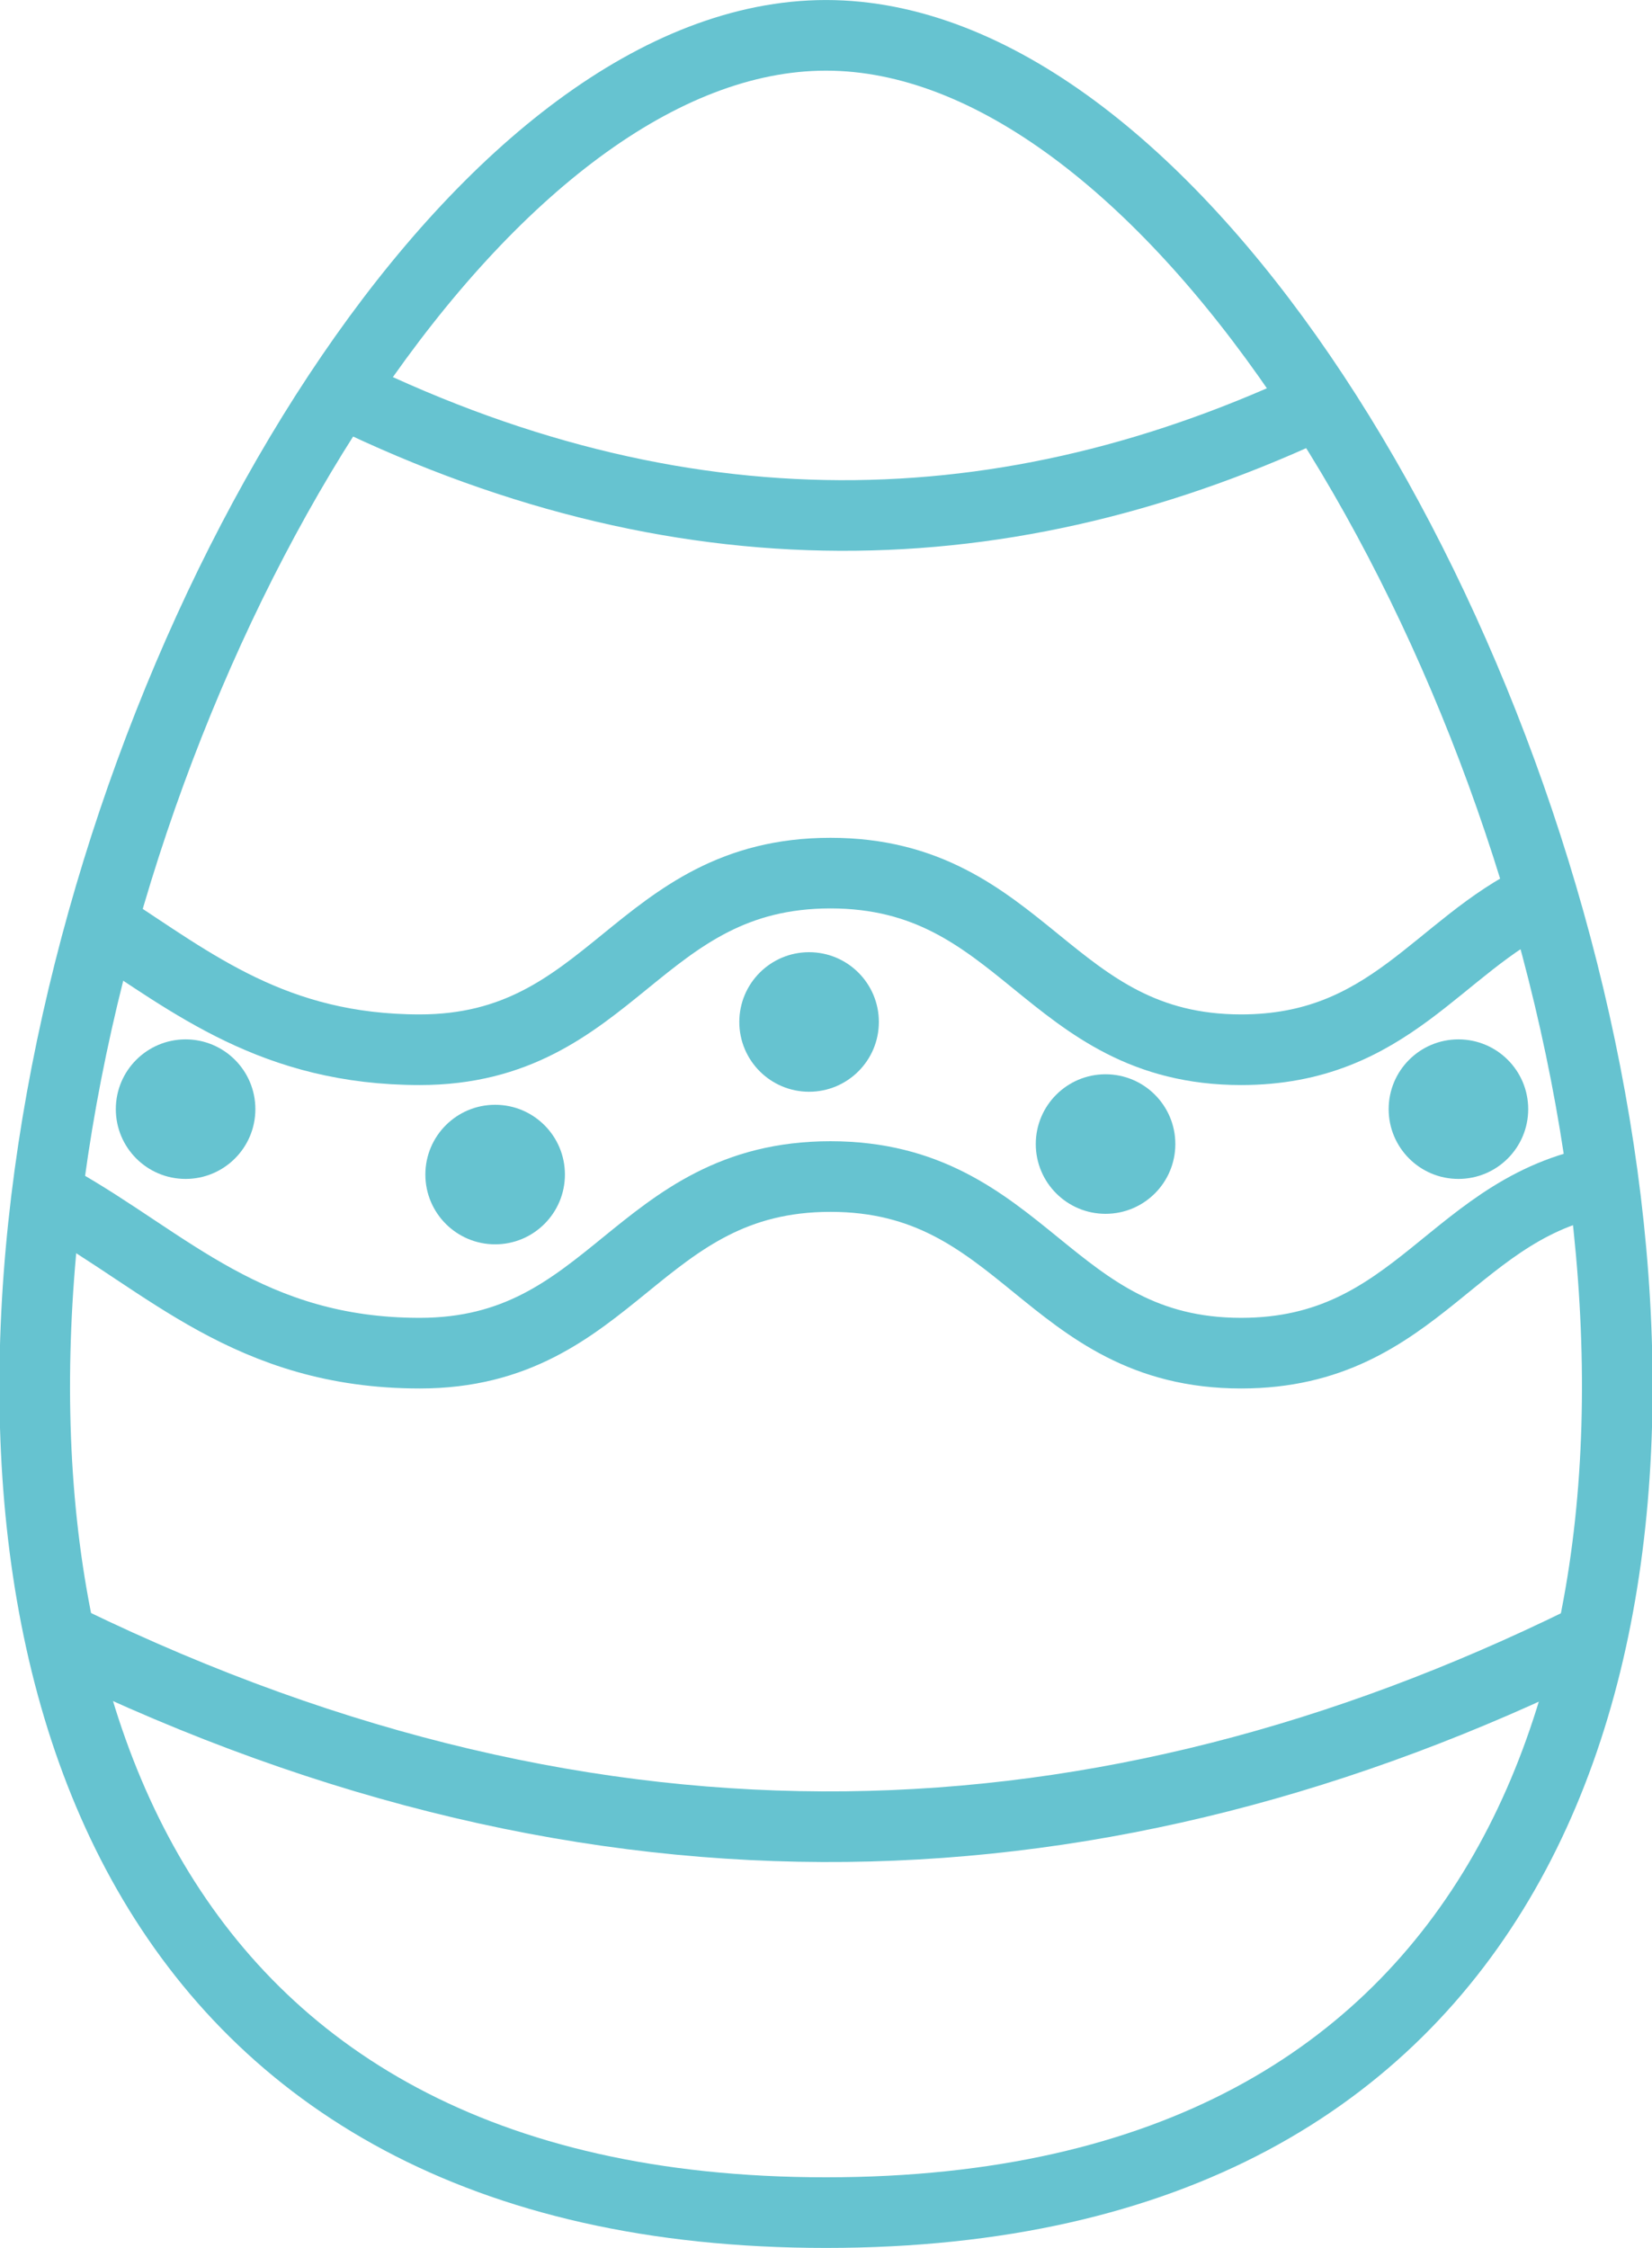 <?xml version="1.0" encoding="UTF-8"?>
<!DOCTYPE svg PUBLIC "-//W3C//DTD SVG 1.1//EN" "http://www.w3.org/Graphics/SVG/1.1/DTD/svg11.dtd">
<!-- Creator: CorelDRAW 2021.5 -->
<svg xmlns="http://www.w3.org/2000/svg" xml:space="preserve" width="23.39mm" height="31.828mm" version="1.1" style="shape-rendering:geometricPrecision; text-rendering:geometricPrecision; image-rendering:optimizeQuality; fill-rule:evenodd; clip-rule:evenodd"
viewBox="0 0 541 736.16"
 xmlns:xlink="http://www.w3.org/1999/xlink"
 xmlns:xodm="http://www.corel.com/coreldraw/odm/2003">
 <defs>
  <style type="text/css">
   <![CDATA[
    .str0 {stroke:#66C3D0;stroke-width:23.13;stroke-miterlimit:22.926}
    .fil0 {fill:none}
    .fil1 {fill:#66C3D0}
   ]]>
  </style>
 </defs>
 <g id="Layer_x0020_1">
  <path class="fil0 str0" d="M33.84 303.01c29.33,19 56,40.76 103.63,40.76 63.4,0 71.09,-57.84 134.49,-57.84 63.4,0 71.09,57.84 134.49,57.84 48.63,0 64.49,-34.03 97.85,-49.89"/>
  <path class="fil0 str0" d="M270.5 724.6c-453.9,0 -217.43,-713.03 0,-713.03 217.43,0 453.9,713.03 0,713.03z"/>
  <path class="fil0 str0" d="M18.52 393.04c36.18,20.3 63.22,50.1 118.95,50.1 63.4,0 71.09,-57.84 134.49,-57.84 63.4,0 71.09,57.84 134.49,57.84 58.5,0 69.57,-49.25 120.75,-56.85"/>
  <circle class="fil1" cx="60.78" cy="363.23" r="22.85"/>
  <circle class="fil1" cx="162.15" cy="384.65" r="22.85"/>
  <circle class="fil1" cx="362.05" cy="374.66" r="22.85"/>
  <circle class="fil1" cx="264.96" cy="334.68" r="22.85"/>
  <circle class="fil1" cx="477.61" cy="363.23" r="22.85"/>
  <path class="fil0 str0" d="M113.26 129.04c114.3,55.44 222.14,50.57 325.08,0"/>
  <path class="fil0 str0" d="M22.32 537.48c174.56,84.67 339.27,77.23 496.48,0"/>
 </g>
</svg>
